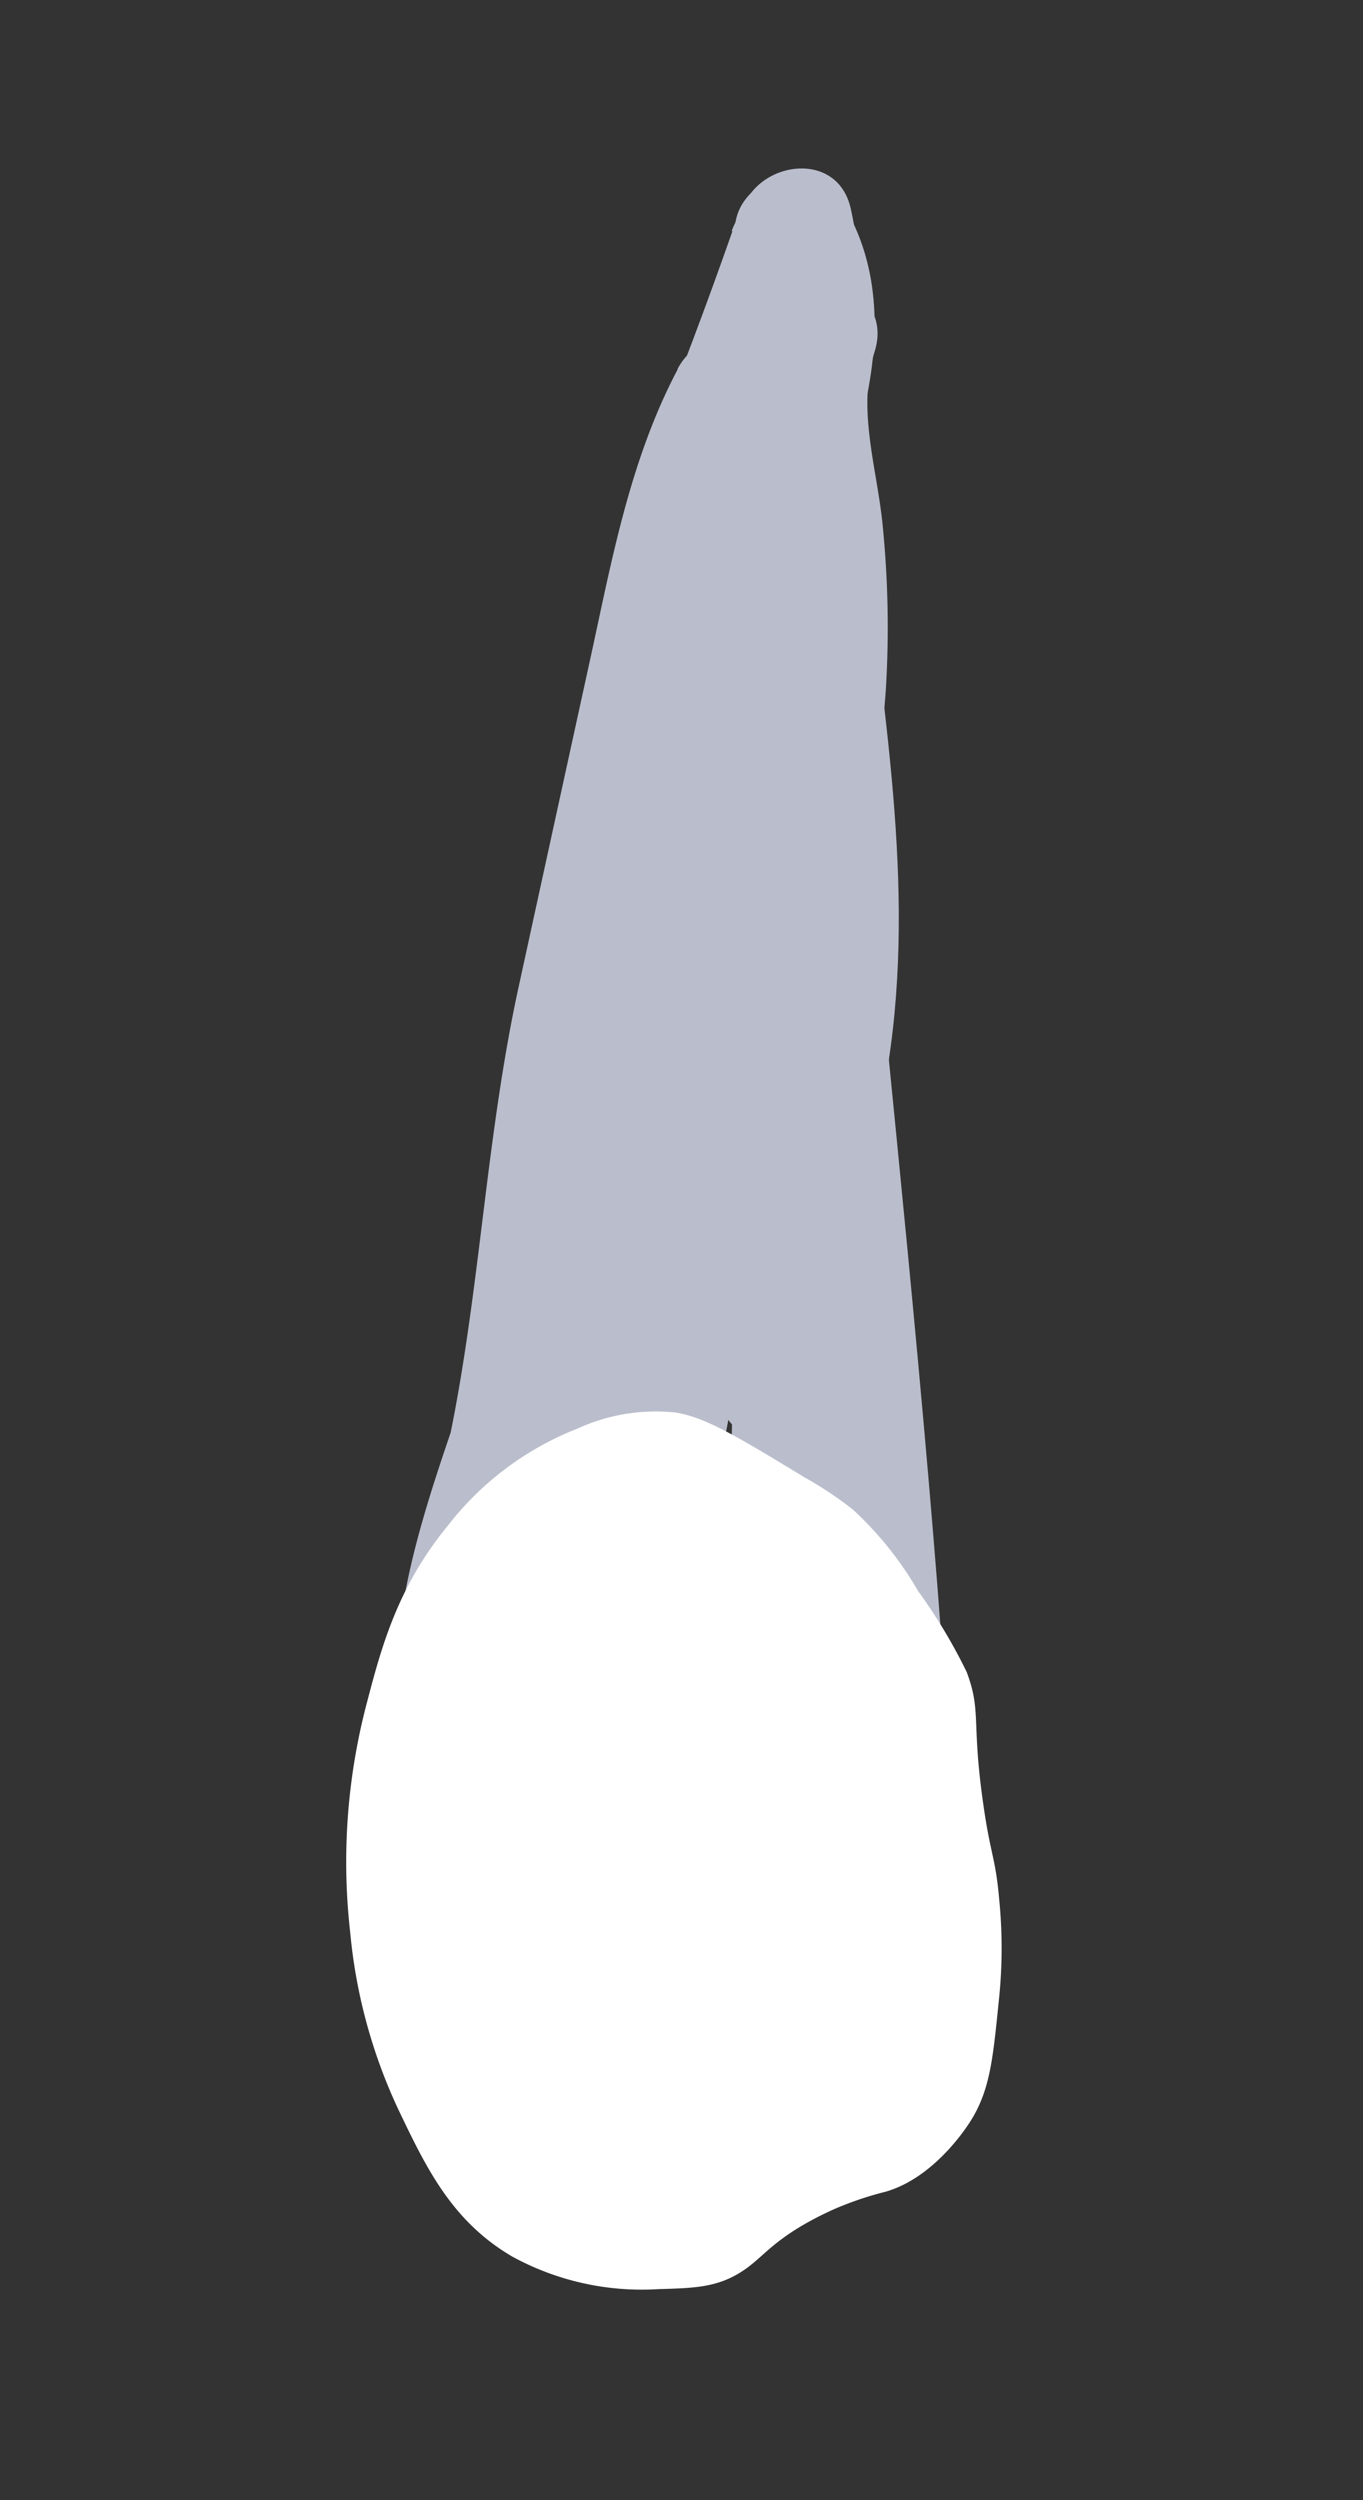<svg xmlns="http://www.w3.org/2000/svg" viewBox="0 0 84 154"><rect x="0" y="0" width="84" height="154" fill="#333333" stroke="none"/><defs><style>.cls-1{opacity:0.37;}.cls-2{fill:#babecc;}.cls-3{fill:#fff;}</style></defs><title>Prancheta 2Dente 25</title><g id="Camada_3" data-name="Camada 3"><path class="cls-2" d="M45.7,14.75C47,20.88,45.39,27,43,32.61c-1.76,4.1,4.27,7.67,6,3.53,3.22-7.5,5.19-15.11,3.44-23.25-.94-4.4-7.69-2.54-6.75,1.86Z"/><path class="cls-2" d="M45.85,15.87c3.33,5.37-1.8,14.86-4.06,20-1.81,4.09,4.22,7.65,6,3.54,3.49-7.89,9.19-18.78,4.07-27-2.37-3.83-8.43-.31-6,3.53Z"/><path class="cls-2" d="M47.16,19.73c-1.89,6.09.58,12.71.58,18.93,0,7.77-1.43,15.41-2.9,23-.85,4.4,5.9,6.28,6.75,1.86a157.25,157.25,0,0,0,3-21A63,63,0,0,0,54.36,32c-.4-3.49-1.53-6.9-.45-10.37,1.33-4.31-5.42-6.16-6.75-1.86Z"/><path class="cls-2" d="M46.54,35.29C47.21,41,48,46.76,48.46,52.52c.46,6.13-.55,11.5-1.74,17.46-2.17,10.94-.89,22.53-.57,33.6.12,4.5,7.12,4.51,7,0-.33-11.63-1.51-23.5,1-34.93,2.5-11.2.67-22.12-.65-33.36-.52-4.42-7.52-4.47-7,0Z"/><path class="cls-2" d="M58.28,104.52C57,86.24,55,68,53.26,49.75c-.41-4.45-7.42-4.49-7,0C48,68,50,86.24,51.28,104.52c.31,4.47,7.31,4.5,7,0Z"/><path class="cls-2" d="M45.14,14.24q-2.36,6.72-5,13.29c-1.72,4.18,5,5.95,6.75,1.87l3.42-8.16c1.52-3.63-4.75-6.3-6.4-2.7-5.8,12.69-7.38,26.3-9,40C32.93,74.12,30,89.54,27.11,105c-.84,4.4,5.91,6.29,6.75,1.86,2.7-14.22,5.39-28.44,7.27-42.79C43,49.86,43.88,35.25,49.91,22.07l-6.4-2.69-3.42,8.15,6.75,1.87q2.7-6.58,5-13.3c1.49-4.26-5.27-6.09-6.75-1.86Z"/><path class="cls-2" d="M39.78,91q5-27.06,12.07-53.66L45,36.35c-.91,12-4,23.62-7.22,35.19l6.88.93-.2-1.73c-.51-4.42-7.51-4.48-7,0l.2,1.73c.42,3.7,5.75,5,6.87.93C47.86,61.21,51,49,52,36.35c.3-4-5.88-4.68-6.88-.93Q38.07,62,33,89.09c-.81,4.4,5.93,6.29,6.75,1.86Z"/><path class="cls-2" d="M41.76,22.76c-3,5.68-4.1,12-5.46,18.18q-2.19,10-4.37,20c-2.7,12.47-2.39,25.32-7,37.34l6.75,1.86c1.13-6.14,3.74-12,5.43-18,1.75-6.23,3.18-12.53,4.36-18.88.82-4.41-5.93-6.29-6.75-1.86C33.56,67.69,32.13,74,30.38,80.22c-1.69,6-4.3,11.9-5.43,18a3.5,3.5,0,0,0,6.75,1.86c4.42-11.58,4.07-23.65,6.61-35.63,1.34-6.28,2.74-12.55,4.11-18.82,1.41-6.45,2.25-13.49,5.39-19.38,2.12-4-3.92-7.51-6.05-3.53Z"/><path class="cls-2" d="M43.82,93a112.15,112.15,0,0,1,1.45-31.2l-3-.4-.87,28.21a1.51,1.51,0,0,0,2.95.4c1.77-7.49,1.81-15.21,1.79-22.87a1.5,1.5,0,0,0-3,0l-1,18.58c-.1,1.8,2.39,1.89,3,.4A40.12,40.12,0,0,0,47.54,69c-.14-1.9-3-2-3,0l.14,17.63c0,2,2.83,1.89,3,0a34.55,34.55,0,0,0-.23-8.5c-.32-2-2.5-3.73-4.06-1.69C42.22,78,44.82,79.5,46,78l.13-.17-.89.69-.78-.16a1.23,1.23,0,0,1,.08.38,7.25,7.25,0,0,0,.13,1c.09.79.14,1.58.17,2.38a36.09,36.09,0,0,1-.14,4.53h3L47.54,69h-3A38,38,0,0,1,42.2,85.35l2.94.4,1-18.58h-3c0,7.39,0,14.84-1.68,22.07l2.94.4.87-28.21c.06-1.66-2.62-2.09-2.94-.4a114.85,114.85,0,0,0-1.56,32c.18,1.9,3.18,1.92,3,0Z"/><path class="cls-2" d="M49,66.87a14.12,14.12,0,0,0,.07-4.4,1.49,1.49,0,0,0-1.65-1.08,1.53,1.53,0,0,0-1.3,1.48A125.25,125.25,0,0,0,45,78c0,2,2.81,1.89,3,0a125.54,125.54,0,0,0,.57-14.51,1.5,1.5,0,0,0-3,0l-.47,24.87c0,1.94,3,1.94,3,0l.47-24.87h-3A125.54,125.54,0,0,1,45,78h3a125.25,125.25,0,0,1,1.07-15.12l-2.95.39a9.13,9.13,0,0,1-.06,2.81c-.33,1.89,2.56,2.7,2.89.8Z"/></g><g id="Camada_2" data-name="Camada 2"><path class="cls-3" d="M41.58,87c1.84.26,3.89,1.5,8,4a22,22,0,0,1,3,2,21.28,21.28,0,0,1,4,5,33.12,33.12,0,0,1,3,5c.91,2.44.29,3,1,8,.46,3.29.77,3.37,1,6a30.42,30.42,0,0,1,0,6c-.4,3.89-.54,5.91-2,8-.35.5-2.23,3.2-5,4a20.6,20.6,0,0,0-3,1,19.88,19.88,0,0,0-2,1c-2.25,1.3-2.7,2.21-4,3-1.47.9-2.87.94-5,1a16.64,16.64,0,0,1-9-2c-3.72-2.17-5.3-5.45-7-9a32.78,32.78,0,0,1-3-11,38.37,38.37,0,0,1,1-14c.9-3.44,1.88-7.2,5-11a18.75,18.75,0,0,1,8-6A11.58,11.58,0,0,1,41.58,87Z"/></g></svg>